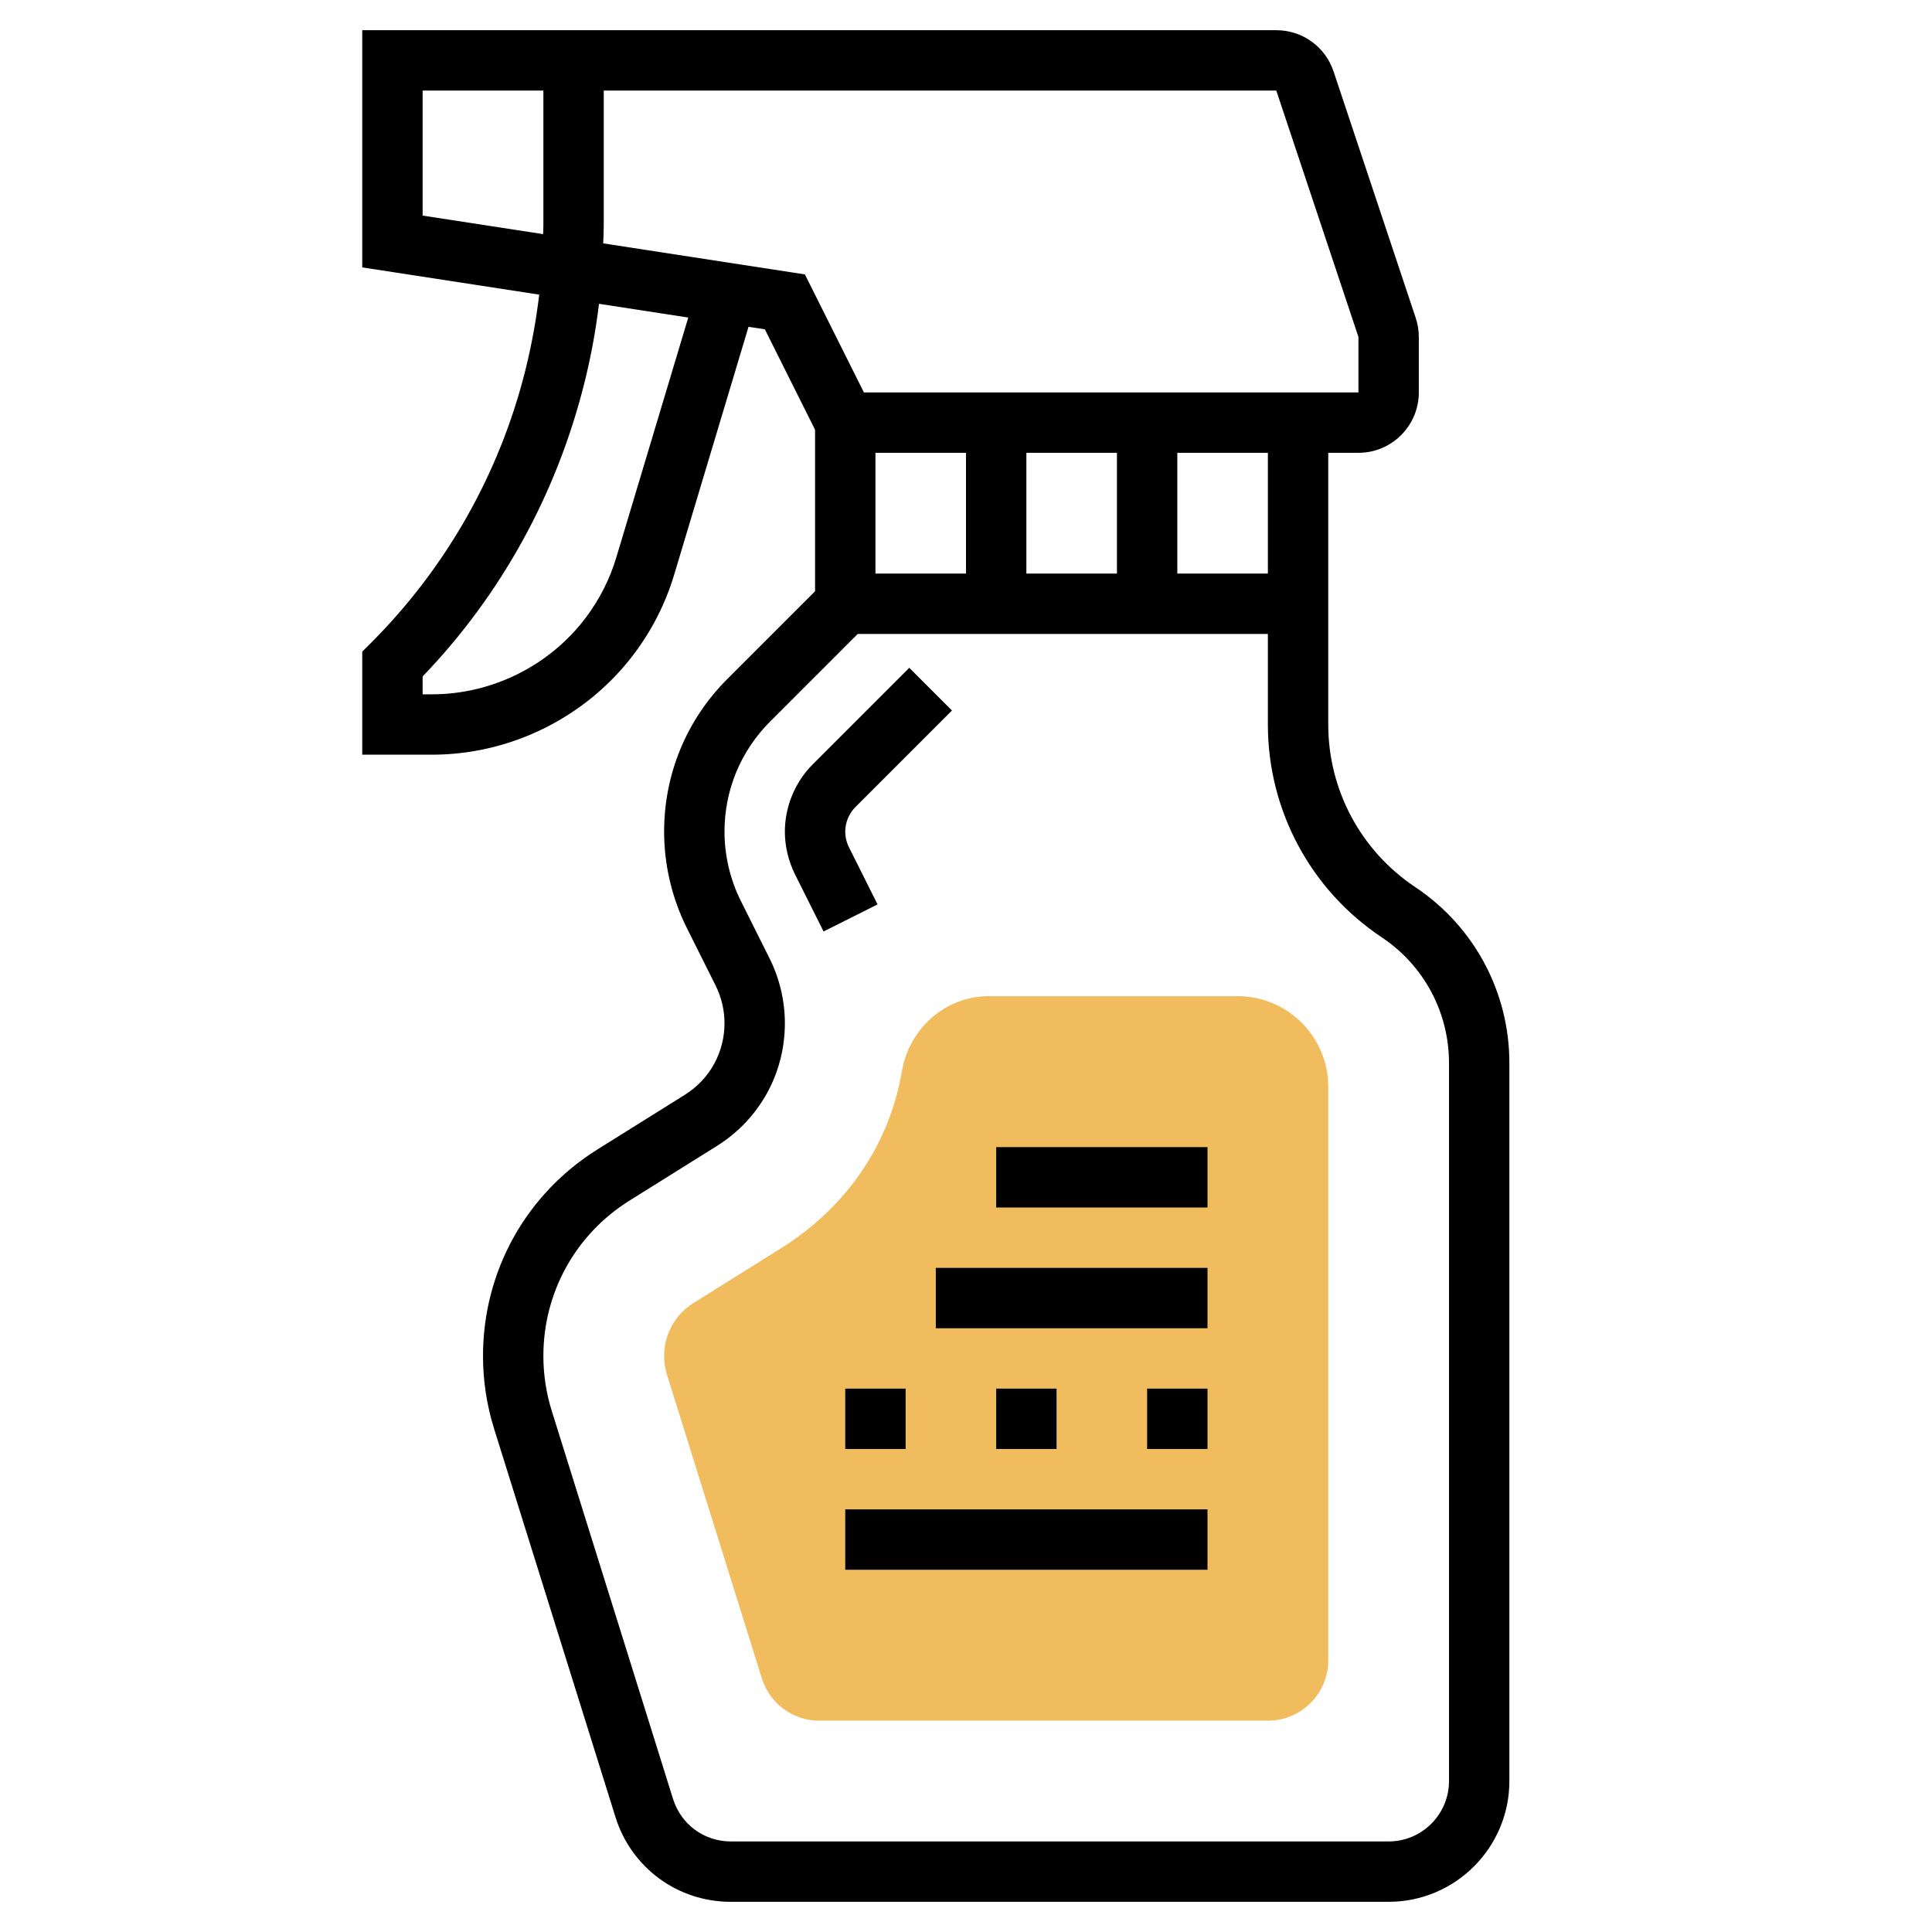 <?xml version="1.0" encoding="iso-8859-1"?>
<!-- Generator: Adobe Illustrator 22.1.0, SVG Export Plug-In . SVG Version: 6.00 Build 0)  -->
<svg xmlns="http://www.w3.org/2000/svg" xmlns:xlink="http://www.w3.org/1999/xlink" version="1.1" id="Layer_1_1_" x="0px" y="0px" viewBox="0 0 64 64" style="enable-background:new 0 0 64 64;" xml:space="preserve" width="512" height="512">
<g>
	<g>
		<g>
			<path style="fill:#F0BC5E;" d="M42,57H27.146c-0.879,0-1.646-0.564-1.909-1.403l-3.144-10.062C22.032,45.341,22,45.133,22,44.921     c0-0.721,0.364-1.378,0.975-1.759l2.889-1.806c2.169-1.354,3.593-3.436,4.011-5.862C30.122,34.05,31.331,33,32.75,33H41     c1.654,0,3,1.346,3,3v19C44,56.103,43.103,57,42,57z"/>
		</g>
	</g>
	<g>
		<path d="M46.883,29.387C45.078,28.183,44,26.169,44,24v-9h1c1.103,0,2-0.897,2-2v-1.838c0-0.216-0.035-0.429-0.103-0.632    l-2.721-8.163C43.904,1.549,43.141,1,42.279,1H12v7.858l5.862,0.902c-0.099,0.832-0.25,1.667-0.46,2.51    c-0.854,3.415-2.621,6.535-5.109,9.023L12,21.586V25h2.312c2.622,0,5.127-1.252,6.701-3.351c0.593-0.791,1.038-1.671,1.322-2.619    l2.461-8.204l0.541,0.083L27,14.236v5.35l-2.905,2.905C22.744,23.842,22,25.638,22,27.548c0,1.105,0.261,2.211,0.755,3.198    l0.95,1.9C23.898,33.032,24,33.464,24,33.896c0,0.97-0.491,1.857-1.314,2.371l-2.891,1.807C17.418,39.559,16,42.119,16,44.92    c0,0.818,0.124,1.628,0.367,2.408l4.021,12.864C20.912,61.872,22.446,63,24.206,63H46c2.206,0,4-1.794,4-4V35.211    C50,32.865,48.834,30.688,46.883,29.387z M42,19h-3v-4h3V19z M29,15h3v4h-3V15z M34,15h3v4h-3V15z M14,7.142V3h4v4.486    c0,0.09-0.007,0.18-0.008,0.27L14,7.142z M20.419,18.456c-0.216,0.722-0.555,1.392-1.006,1.994C18.215,22.046,16.308,23,14.312,23    H14v-0.592c2.591-2.694,4.435-6.025,5.36-9.727c0.215-0.861,0.376-1.736,0.483-2.617l2.957,0.455L20.419,18.456z M19.982,8.062    C19.987,7.87,20,7.678,20,7.486V3h22.279L45,11.162V13H28.618l-1.955-3.91L19.982,8.062z M48,59c0,1.103-0.897,2-2,2H24.206    c-0.879,0-1.646-0.564-1.909-1.403l-4.021-12.865C18.093,46.145,18,45.536,18,44.92c0-2.108,1.067-4.033,2.855-5.15l2.891-1.807    C25.157,37.081,26,35.561,26,33.896c0-0.741-0.175-1.482-0.506-2.145l-0.95-1.9C24.188,29.14,24,28.344,24,27.548    c0-1.376,0.536-2.669,1.509-3.643L28.414,21H42v3c0,2.84,1.411,5.476,3.773,7.051C47.167,31.98,48,33.535,48,35.211V59z"/>
		<path d="M28.123,28.067C28.042,27.905,28,27.725,28,27.548c0-0.303,0.123-0.6,0.337-0.814l3.198-3.198l-1.414-1.414l-3.198,3.198    C26.336,25.906,26,26.718,26,27.548c0,0.484,0.115,0.972,0.333,1.412l0.949,1.896l1.788-0.896L28.123,28.067z"/>
		<rect x="28" y="46" width="2" height="2"/>
		<rect x="33" y="46" width="2" height="2"/>
		<rect x="38" y="46" width="2" height="2"/>
		<rect x="28" y="50" width="12" height="2"/>
		<rect x="31" y="42" width="9" height="2"/>
		<rect x="33" y="38" width="7" height="2"/>
	</g>
</g>
</svg>
